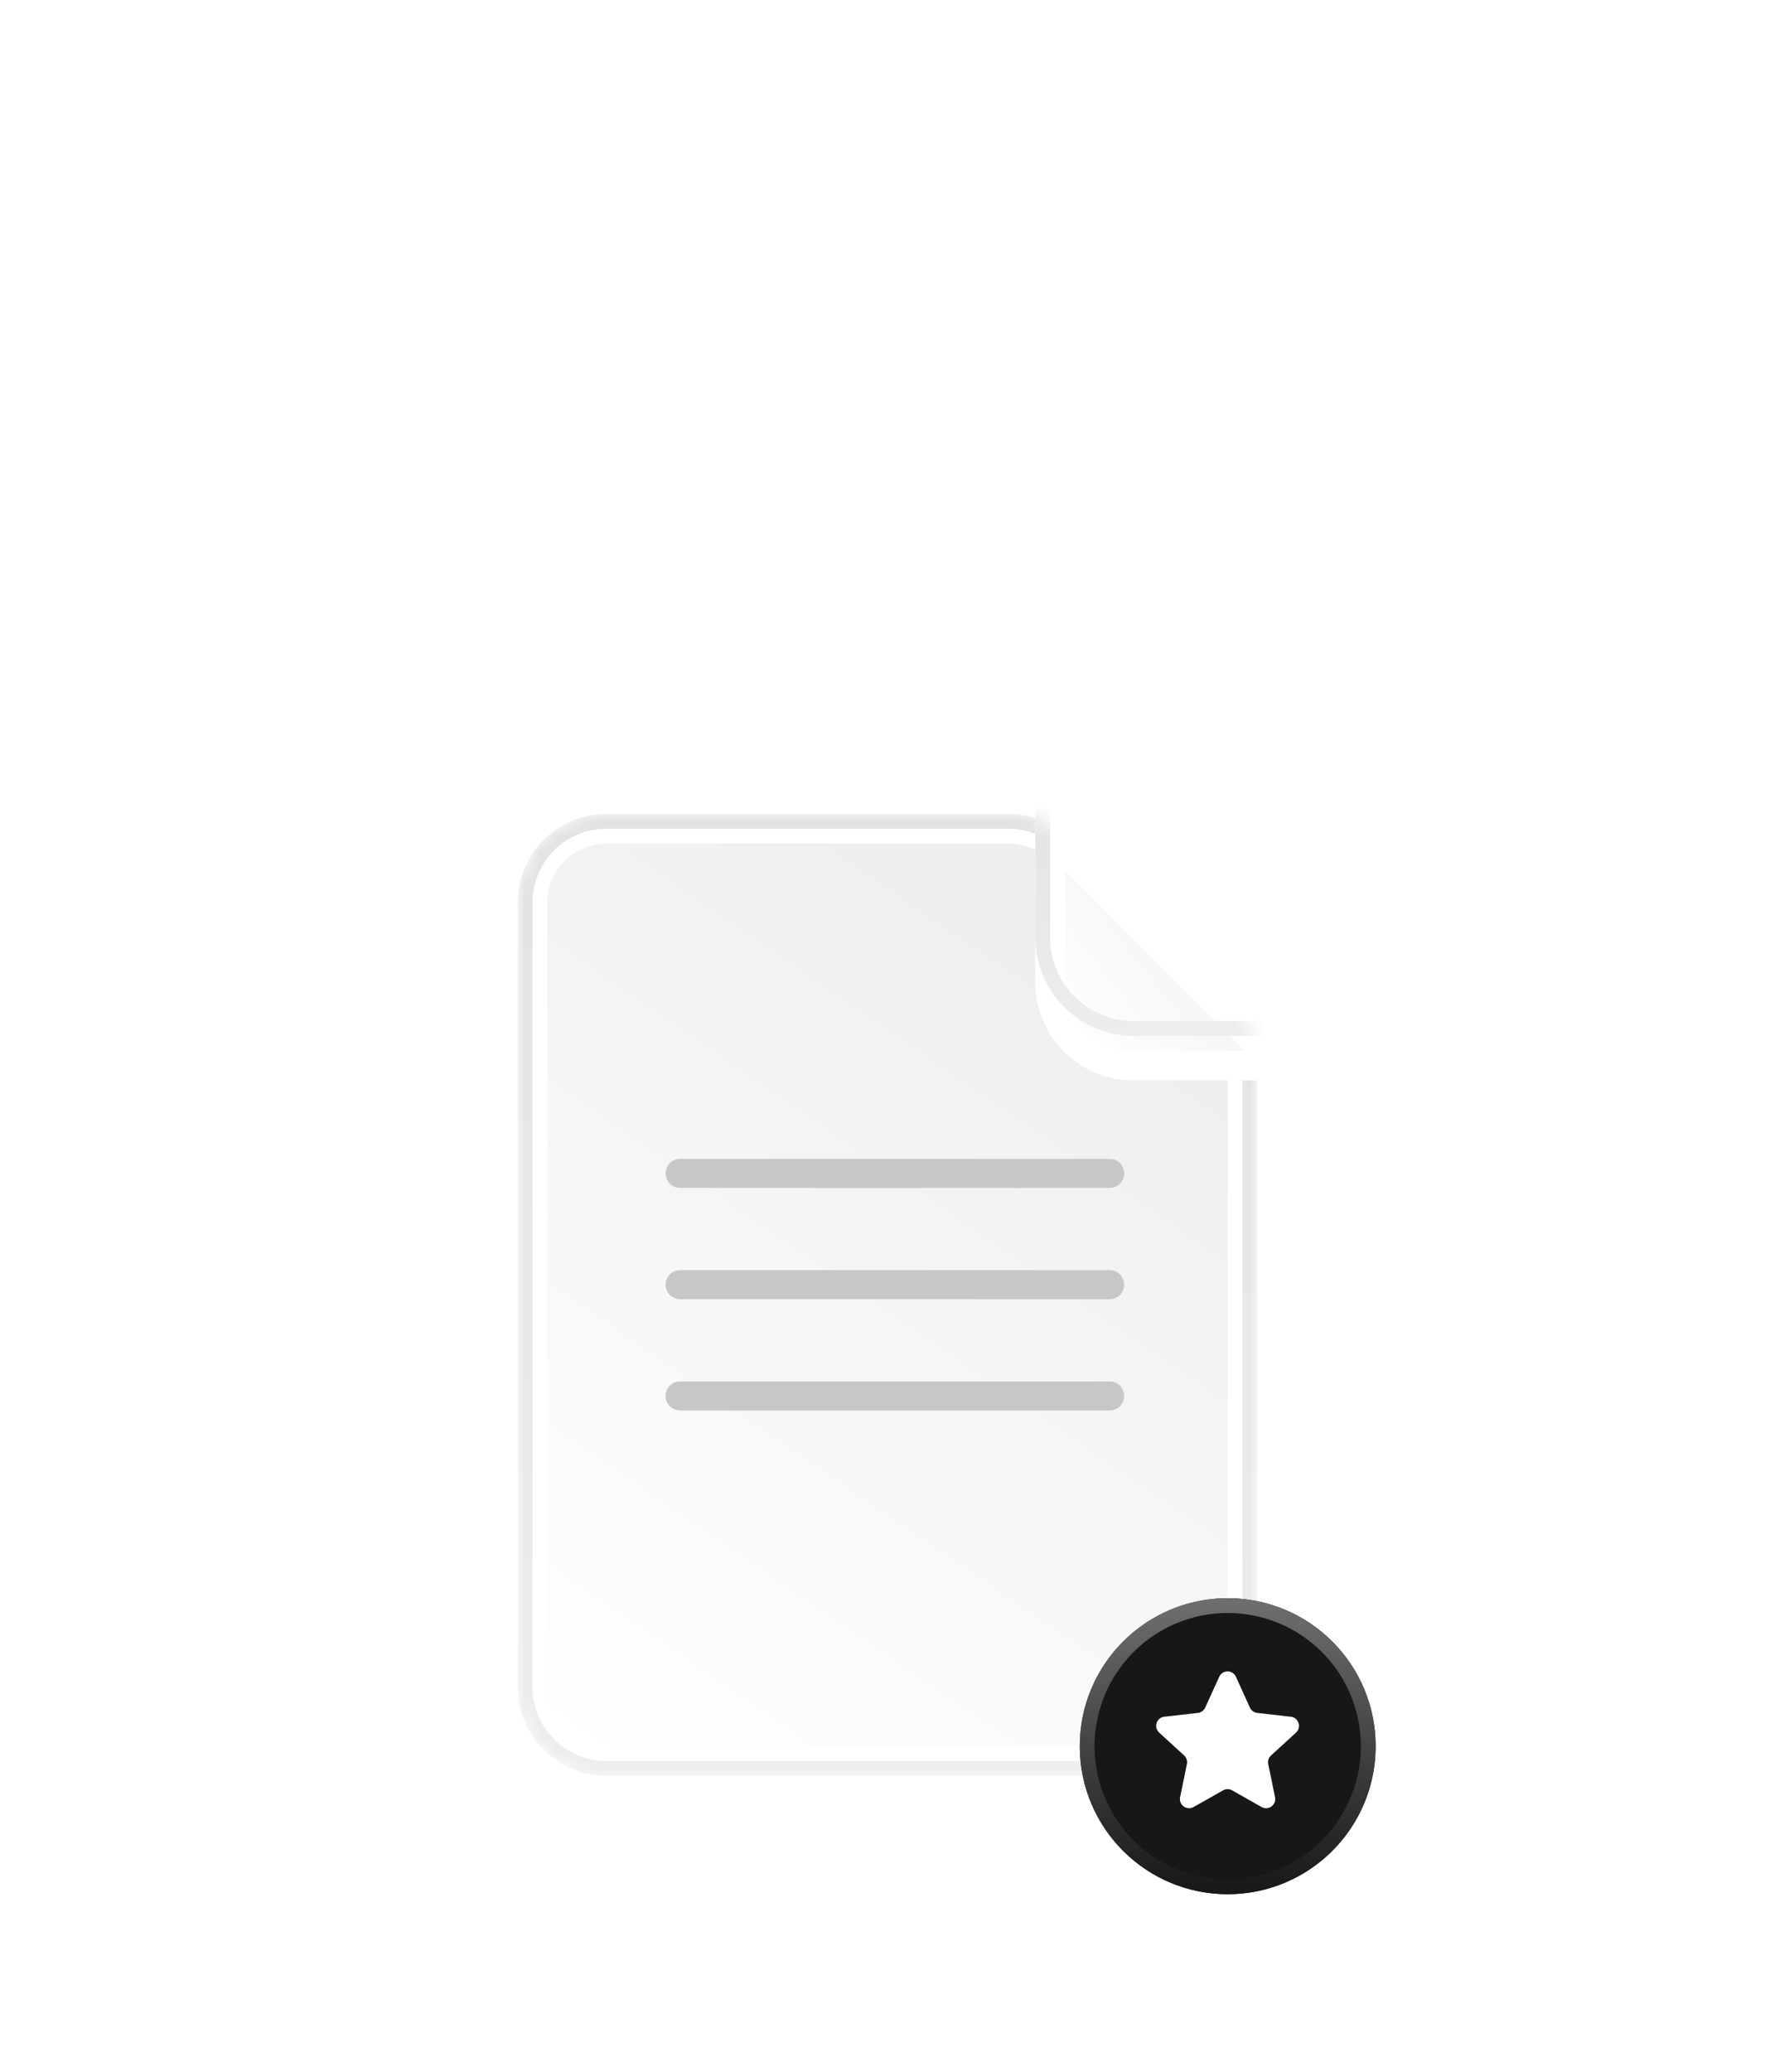 <svg xmlns="http://www.w3.org/2000/svg" width="120" height="140" fill="none" viewBox="0 0 120 140"><g filter="url(#a)"><mask id="b" width="50" height="66" x="35" y="27" maskUnits="userSpaceOnUse" style="mask-type:alpha"><path fill="#D9D9D9" d="M35 86.204V32.797A5.797 5.797 0 0 1 40.797 27H68.32a5.8 5.8 0 0 1 4.09 1.688L83.292 39.52A5.796 5.796 0 0 1 85 43.628v42.576A5.796 5.796 0 0 1 79.204 92H40.797A5.796 5.796 0 0 1 35 86.204Z"/></mask><g mask="url(#b)"><path fill="url(#c)" d="M35 86V33a6 6 0 0 1 6-6h27.158a6 6 0 0 1 4.219 1.734l10.842 10.724A6 6 0 0 1 85 43.723V86a6 6 0 0 1-6 6H41a6 6 0 0 1-6-6Z"/><path fill="#fff" fill-rule="evenodd" d="M37 33v53a4 4 0 0 0 4 4h38a4 4 0 0 0 4-4V43.723a4 4 0 0 0-1.187-2.843L70.97 30.155A4 4 0 0 0 68.159 29H41a4 4 0 0 0-4 4Zm-2 0v53a6 6 0 0 0 6 6h38a6 6 0 0 0 6-6V43.723a6 6 0 0 0-1.78-4.265L72.376 28.734A6 6 0 0 0 68.157 27H41a6 6 0 0 0-6 6Z" clip-rule="evenodd"/><path fill="url(#d)" fill-rule="evenodd" d="M36 33v53a5 5 0 0 0 5 5h38a5 5 0 0 0 5-5V43.723a5 5 0 0 0-1.484-3.554L71.674 29.445A5 5 0 0 0 68.158 28H41a5 5 0 0 0-5 5Zm-1 0v53a6 6 0 0 0 6 6h38a6 6 0 0 0 6-6V43.723a6 6 0 0 0-1.78-4.265L72.376 28.734A6 6 0 0 0 68.157 27H41a6 6 0 0 0-6 6Z" clip-rule="evenodd"/><g filter="url(#e)"><path fill="url(#f)" d="M89 42 70 23v12.376A6.624 6.624 0 0 0 76.624 42H89Z"/></g><g filter="url(#g)"><path fill="#fff" fill-rule="evenodd" d="M70 23v12.376A6.624 6.624 0 0 0 76.624 42H89L70 23Zm2 4.828v7.548A4.624 4.624 0 0 0 76.624 40h7.548L72 27.828Z" clip-rule="evenodd"/></g><path fill="url(#h)" fill-rule="evenodd" d="M70 23v12.376A6.624 6.624 0 0 0 76.624 42H89L70 23Zm1 2.414v9.962A5.624 5.624 0 0 0 76.624 41h9.962L71 25.414Z" clip-rule="evenodd"/><path fill="#C7C7C7" fill-rule="evenodd" d="M45 51.294c0-.542.436-.98.973-.98h29.054c.537 0 .973.438.973.98 0 .54-.436.98-.973.98H45.973a.977.977 0 0 1-.973-.98Zm0 7.52c0-.54.436-.98.973-.98h29.054c.537 0 .973.44.973.98 0 .541-.436.98-.973.98H45.973a.977.977 0 0 1-.973-.98Zm0 7.52c0-.541.436-.98.973-.98h29.054c.537 0 .973.439.973.98 0 .541-.436.98-.973.98H45.973a.977.977 0 0 1-.973-.98Z" clip-rule="evenodd"/></g><path fill="#171717" d="M93 90c0 5.523-4.477 10-10 10s-10-4.477-10-10 4.477-10 10-10 10 4.477 10 10Z"/><path fill="url(#i)" fill-rule="evenodd" d="M83 99a9 9 0 1 0 0-18 9 9 0 0 0 0 18Zm0 1c5.523 0 10-4.477 10-10s-4.477-10-10-10-10 4.477-10 10 4.477 10 10 10Z" clip-rule="evenodd"/><path fill="#fff" d="M82.426 85.311a.62.62 0 0 1 1.13 0l.946 2.08a.62.62 0 0 0 .495.36l2.27.257a.62.62 0 0 1 .35 1.074l-1.686 1.543a.62.62 0 0 0-.19.581l.458 2.24a.62.62 0 0 1-.914.663l-1.988-1.126a.62.62 0 0 0-.612 0l-1.988 1.126a.62.62 0 0 1-.914-.664l.457-2.239a.62.62 0 0 0-.189-.582l-1.685-1.542a.62.62 0 0 1 .349-1.074l2.27-.258a.62.62 0 0 0 .495-.36l.946-2.079Z"/></g><defs><filter id="a" width="160" height="160" x="-20" y="0" color-interpolation-filters="sRGB" filterUnits="userSpaceOnUse"><feFlood flood-opacity="0" result="BackgroundImageFix"/><feColorMatrix in="SourceAlpha" result="hardAlpha" values="0 0 0 0 0 0 0 0 0 0 0 0 0 0 0 0 0 0 127 0"/><feMorphology in="SourceAlpha" radius="6" result="effect1_dropShadow_741_597"/><feOffset dy="8"/><feGaussianBlur stdDeviation="5"/><feComposite in2="hardAlpha" operator="out"/><feColorMatrix values="0 0 0 0 0 0 0 0 0 0 0 0 0 0 0 0 0 0 0.1 0"/><feBlend in2="BackgroundImageFix" result="effect1_dropShadow_741_597"/><feColorMatrix in="SourceAlpha" result="hardAlpha" values="0 0 0 0 0 0 0 0 0 0 0 0 0 0 0 0 0 0 127 0"/><feMorphology in="SourceAlpha" radius="5" result="effect2_dropShadow_741_597"/><feOffset dy="20"/><feGaussianBlur stdDeviation="12.5"/><feComposite in2="hardAlpha" operator="out"/><feColorMatrix values="0 0 0 0 0 0 0 0 0 0 0 0 0 0 0 0 0 0 0.1 0"/><feBlend in2="effect1_dropShadow_741_597" result="effect2_dropShadow_741_597"/><feBlend in="SourceGraphic" in2="effect2_dropShadow_741_597" result="shape"/></filter><filter id="e" width="43" height="43" x="58" y="14" color-interpolation-filters="sRGB" filterUnits="userSpaceOnUse"><feFlood flood-opacity="0" result="BackgroundImageFix"/><feColorMatrix in="SourceAlpha" result="hardAlpha" values="0 0 0 0 0 0 0 0 0 0 0 0 0 0 0 0 0 0 127 0"/><feOffset dy="3"/><feGaussianBlur stdDeviation="6"/><feComposite in2="hardAlpha" operator="out"/><feColorMatrix values="0 0 0 0 0.349 0 0 0 0 0.365 0 0 0 0 0.4 0 0 0 0.2 0"/><feBlend in2="BackgroundImageFix" result="effect1_dropShadow_741_597"/><feBlend in="SourceGraphic" in2="effect1_dropShadow_741_597" result="shape"/></filter><filter id="g" width="43" height="43" x="58" y="14" color-interpolation-filters="sRGB" filterUnits="userSpaceOnUse"><feFlood flood-opacity="0" result="BackgroundImageFix"/><feColorMatrix in="SourceAlpha" result="hardAlpha" values="0 0 0 0 0 0 0 0 0 0 0 0 0 0 0 0 0 0 127 0"/><feOffset dy="3"/><feGaussianBlur stdDeviation="6"/><feComposite in2="hardAlpha" operator="out"/><feColorMatrix values="0 0 0 0 0.349 0 0 0 0 0.365 0 0 0 0 0.4 0 0 0 0.2 0"/><feBlend in2="BackgroundImageFix" result="effect1_dropShadow_741_597"/><feBlend in="SourceGraphic" in2="effect1_dropShadow_741_597" result="shape"/></filter><linearGradient id="c" x1="40.834" x2="80.294" y1="92" y2="34.359" gradientUnits="userSpaceOnUse"><stop stop-color="#fff"/><stop offset="1" stop-color="#EDEDED"/></linearGradient><linearGradient id="d" x1="60" x2="60" y1="27" y2="92" gradientUnits="userSpaceOnUse"><stop stop-color="#E2E2E2"/><stop offset="1" stop-color="#EDEDED"/></linearGradient><linearGradient id="f" x1="72.478" x2="86.109" y1="39.935" y2="29.196" gradientUnits="userSpaceOnUse"><stop stop-color="#fff"/><stop offset="1" stop-color="#EEEFF0"/></linearGradient><linearGradient id="h" x1="79.5" x2="79.5" y1="23" y2="42" gradientUnits="userSpaceOnUse"><stop stop-color="#E2E2E2"/><stop offset="1" stop-color="#EDEDED"/></linearGradient><linearGradient id="i" x1="83" x2="83" y1="80" y2="100" gradientUnits="userSpaceOnUse"><stop stop-color="#6F6F6F"/><stop offset="1" stop-color="#171717"/></linearGradient></defs></svg>